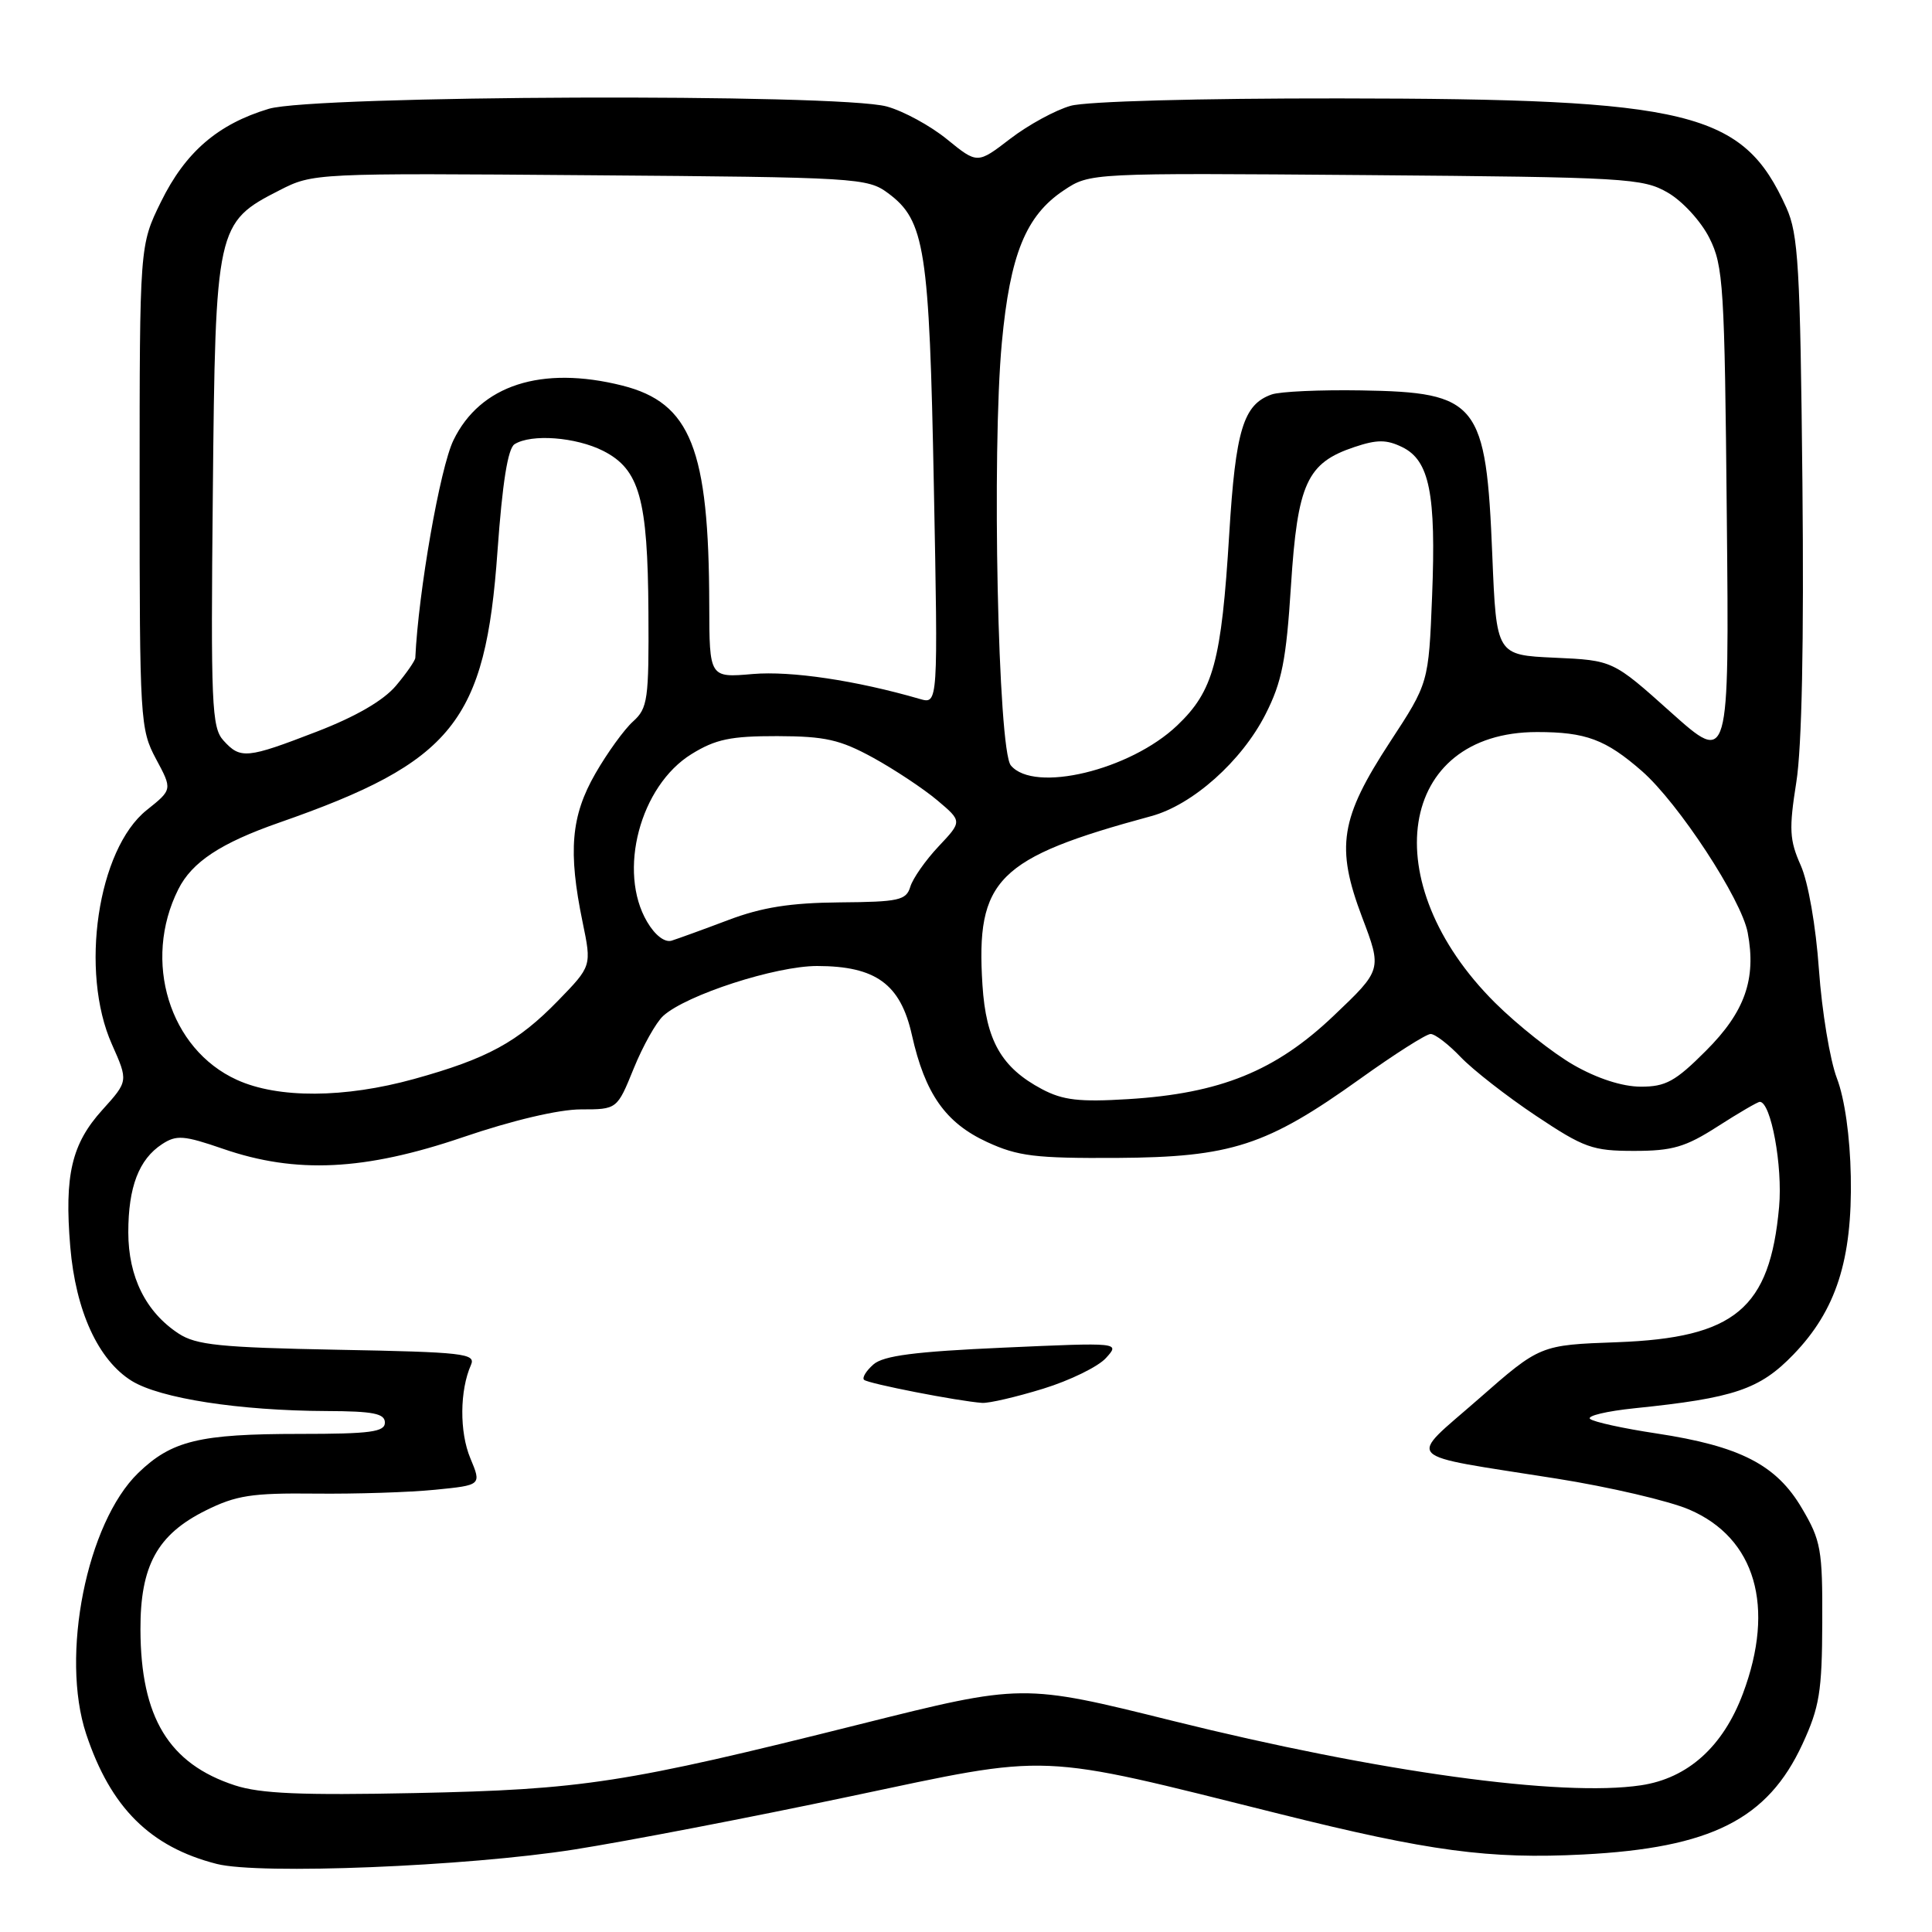 <?xml version="1.0" encoding="UTF-8" standalone="no"?>
<!DOCTYPE svg PUBLIC "-//W3C//DTD SVG 1.1//EN" "http://www.w3.org/Graphics/SVG/1.1/DTD/svg11.dtd" >
<svg xmlns="http://www.w3.org/2000/svg" xmlns:xlink="http://www.w3.org/1999/xlink" version="1.1" viewBox="0 0 256 256">
 <g >
 <path fill="currentColor"
d=" M 76.09 245.07 C 83.01 243.98 99.46 240.82 112.65 238.03 C 139.72 232.32 136.89 232.20 169.54 240.35 C 189.40 245.31 197.34 246.37 209.77 245.73 C 226.71 244.86 234.22 241.08 238.83 231.11 C 241.09 226.22 241.43 224.14 241.46 215.00 C 241.50 205.32 241.29 204.13 238.76 199.85 C 235.38 194.09 230.56 191.62 219.50 189.94 C 215.10 189.28 211.14 188.41 210.69 188.01 C 210.25 187.61 212.91 186.98 216.60 186.60 C 229.79 185.25 233.17 184.11 237.64 179.48 C 243.29 173.63 245.45 166.93 245.24 155.88 C 245.14 150.59 244.43 145.57 243.40 142.88 C 242.48 140.47 241.41 134.00 241.02 128.50 C 240.61 122.69 239.60 116.89 238.60 114.65 C 237.11 111.30 237.04 109.86 238.02 103.65 C 238.76 99.02 239.04 85.03 238.83 64.00 C 238.54 35.32 238.29 31.03 236.70 27.51 C 230.95 14.76 224.09 13.08 177.50 13.04 C 158.94 13.02 143.97 13.43 141.87 14.02 C 139.87 14.58 136.27 16.54 133.87 18.38 C 129.51 21.73 129.51 21.73 125.50 18.47 C 123.30 16.67 119.70 14.71 117.50 14.11 C 111.12 12.36 41.59 12.62 35.61 14.42 C 28.86 16.45 24.56 20.16 21.33 26.74 C 18.50 32.50 18.50 32.50 18.50 64.50 C 18.50 95.44 18.57 96.63 20.67 100.56 C 22.85 104.62 22.85 104.62 19.44 107.34 C 12.94 112.53 10.53 128.74 14.83 138.38 C 17.00 143.26 17.00 143.26 13.56 147.07 C 9.49 151.57 8.52 155.71 9.31 165.20 C 10.03 173.72 13.01 180.22 17.46 182.98 C 21.23 185.30 31.69 186.92 43.25 186.97 C 49.46 186.99 51.00 187.30 51.00 188.50 C 51.00 189.74 49.08 190.00 39.74 190.00 C 26.41 190.00 22.75 190.89 18.31 195.18 C 11.49 201.80 7.98 219.40 11.42 229.77 C 14.66 239.52 19.90 244.73 28.72 246.98 C 34.37 248.42 61.77 247.32 76.09 245.07 Z  M 31.13 236.57 C 22.37 233.71 18.65 227.58 18.61 215.94 C 18.58 207.47 20.84 203.34 27.25 200.15 C 31.29 198.14 33.36 197.82 41.73 197.91 C 47.10 197.97 54.27 197.74 57.65 197.40 C 63.81 196.79 63.81 196.79 62.32 193.22 C 60.87 189.75 60.91 184.23 62.41 180.85 C 63.07 179.35 61.41 179.16 44.77 178.85 C 29.14 178.55 26.00 178.23 23.66 176.70 C 19.32 173.85 17.01 169.20 17.00 163.30 C 17.00 157.29 18.40 153.62 21.47 151.61 C 23.38 150.36 24.35 150.43 29.57 152.23 C 39.22 155.56 48.31 155.12 61.33 150.69 C 67.89 148.45 74.06 147.00 76.97 147.00 C 81.77 147.00 81.77 147.00 83.97 141.58 C 85.18 138.60 86.94 135.46 87.88 134.61 C 90.94 131.83 102.78 128.00 108.27 128.00 C 116.05 128.01 119.32 130.39 120.83 137.14 C 122.57 144.92 125.28 148.78 130.78 151.32 C 134.87 153.21 137.17 153.49 148.00 153.43 C 163.15 153.34 167.84 151.81 180.22 142.95 C 184.77 139.69 188.98 137.01 189.56 137.01 C 190.15 137.00 191.95 138.39 193.56 140.08 C 195.18 141.77 199.65 145.26 203.50 147.83 C 209.90 152.10 211.02 152.50 216.52 152.50 C 221.61 152.50 223.33 152.00 227.61 149.25 C 230.40 147.46 232.90 146.00 233.18 146.00 C 234.66 146.00 236.23 154.51 235.74 159.92 C 234.52 173.41 229.90 177.27 214.29 177.85 C 204.07 178.22 204.07 178.22 195.93 185.36 C 186.43 193.69 185.37 192.61 206.24 195.92 C 213.25 197.03 221.17 198.88 223.84 200.03 C 232.61 203.80 235.26 212.89 230.95 224.40 C 228.32 231.43 223.66 235.63 217.44 236.56 C 206.91 238.14 182.72 234.81 155.38 228.02 C 135.50 223.08 135.50 223.08 113.99 228.46 C 82.79 236.28 77.24 237.13 55.00 237.59 C 39.94 237.90 34.50 237.67 31.13 236.57 Z  M 138.23 184.01 C 141.77 182.92 145.51 181.09 146.54 179.95 C 148.42 177.88 148.42 177.88 132.96 178.57 C 121.26 179.09 117.07 179.63 115.74 180.79 C 114.78 181.63 114.21 182.55 114.49 182.83 C 114.99 183.33 126.99 185.67 130.14 185.89 C 131.05 185.95 134.69 185.10 138.23 184.01 Z  M 138.07 144.32 C 132.70 141.47 130.65 137.89 130.18 130.51 C 129.29 116.50 132.10 113.68 152.55 108.14 C 158.03 106.65 164.53 100.86 167.69 94.64 C 169.86 90.37 170.43 87.50 171.06 77.61 C 171.93 64.06 173.17 61.34 179.45 59.24 C 182.46 58.23 183.71 58.23 185.79 59.24 C 189.42 61.00 190.30 65.42 189.76 79.00 C 189.30 90.50 189.30 90.50 184.20 98.29 C 177.57 108.44 176.97 112.22 180.48 121.52 C 183.13 128.50 183.13 128.50 176.70 134.61 C 169.02 141.92 161.69 144.89 149.50 145.64 C 143.02 146.04 140.85 145.79 138.07 144.32 Z  M 31.40 143.09 C 22.44 139.03 18.85 127.34 23.63 117.83 C 25.44 114.22 29.24 111.71 37.00 109.00 C 60.04 100.96 64.32 95.64 65.92 73.03 C 66.57 63.97 67.29 59.43 68.18 58.86 C 70.40 57.46 76.31 57.91 79.94 59.75 C 84.74 62.20 85.83 66.09 85.92 81.10 C 85.99 92.71 85.83 93.84 83.88 95.60 C 82.72 96.64 80.47 99.75 78.89 102.50 C 75.66 108.12 75.26 112.80 77.20 122.20 C 78.40 128.01 78.40 128.01 73.95 132.59 C 68.60 138.09 64.58 140.28 54.87 142.97 C 45.66 145.52 36.85 145.57 31.40 143.09 Z  M 208.50 141.11 C 205.75 139.53 201.07 135.82 198.10 132.87 C 182.09 116.94 185.19 97.00 203.67 97.00 C 210.14 97.00 212.76 97.98 217.57 102.18 C 222.42 106.43 230.75 119.15 231.58 123.58 C 232.74 129.74 231.20 134.09 226.05 139.23 C 221.99 143.30 220.71 144.00 217.39 143.99 C 214.95 143.98 211.64 142.91 208.50 141.11 Z  M 85.75 122.15 C 81.81 115.48 84.81 104.13 91.63 99.92 C 94.82 97.95 96.82 97.53 103.00 97.54 C 109.34 97.56 111.30 98.00 115.69 100.40 C 118.54 101.97 122.37 104.51 124.19 106.04 C 127.50 108.83 127.50 108.83 124.36 112.16 C 122.63 114.00 120.95 116.40 120.62 117.50 C 120.08 119.29 119.12 119.51 111.26 119.57 C 104.73 119.63 100.97 120.22 96.50 121.91 C 93.20 123.16 89.82 124.38 89.00 124.64 C 88.09 124.92 86.80 123.94 85.75 122.15 Z  M 133.94 101.42 C 132.24 99.38 131.40 59.82 132.75 45.40 C 133.84 33.71 135.93 28.57 140.96 25.22 C 144.43 22.91 144.43 22.91 180.96 23.20 C 215.56 23.48 217.69 23.61 221.00 25.53 C 222.94 26.65 225.39 29.32 226.50 31.53 C 228.36 35.22 228.52 37.85 228.81 68.40 C 229.13 101.29 229.13 101.29 221.42 94.40 C 213.72 87.50 213.72 87.50 206.00 87.15 C 198.28 86.80 198.28 86.80 197.74 73.65 C 196.92 53.30 195.87 51.98 180.34 51.73 C 174.93 51.64 169.60 51.88 168.50 52.27 C 164.75 53.59 163.72 56.98 162.88 70.76 C 161.84 87.68 160.79 91.55 155.98 96.13 C 149.75 102.06 137.01 105.12 133.94 101.42 Z  M 29.60 98.11 C 28.05 96.40 27.92 93.33 28.20 65.36 C 28.54 30.03 28.67 29.48 37.02 25.22 C 41.48 22.94 41.69 22.93 78.18 23.22 C 113.62 23.49 114.95 23.57 117.68 25.60 C 122.56 29.22 123.14 32.94 123.74 64.41 C 124.30 93.31 124.30 93.31 121.90 92.62 C 113.42 90.16 104.82 88.88 99.75 89.31 C 94.00 89.81 94.00 89.81 93.98 80.16 C 93.94 59.46 91.52 53.38 82.46 51.09 C 71.75 48.40 63.62 51.03 60.08 58.34 C 58.31 61.99 55.44 78.40 55.03 87.17 C 55.01 87.54 53.86 89.21 52.46 90.87 C 50.80 92.83 47.15 94.95 41.99 96.94 C 32.69 100.53 31.86 100.61 29.60 98.11 Z "/>
</g>
</svg>